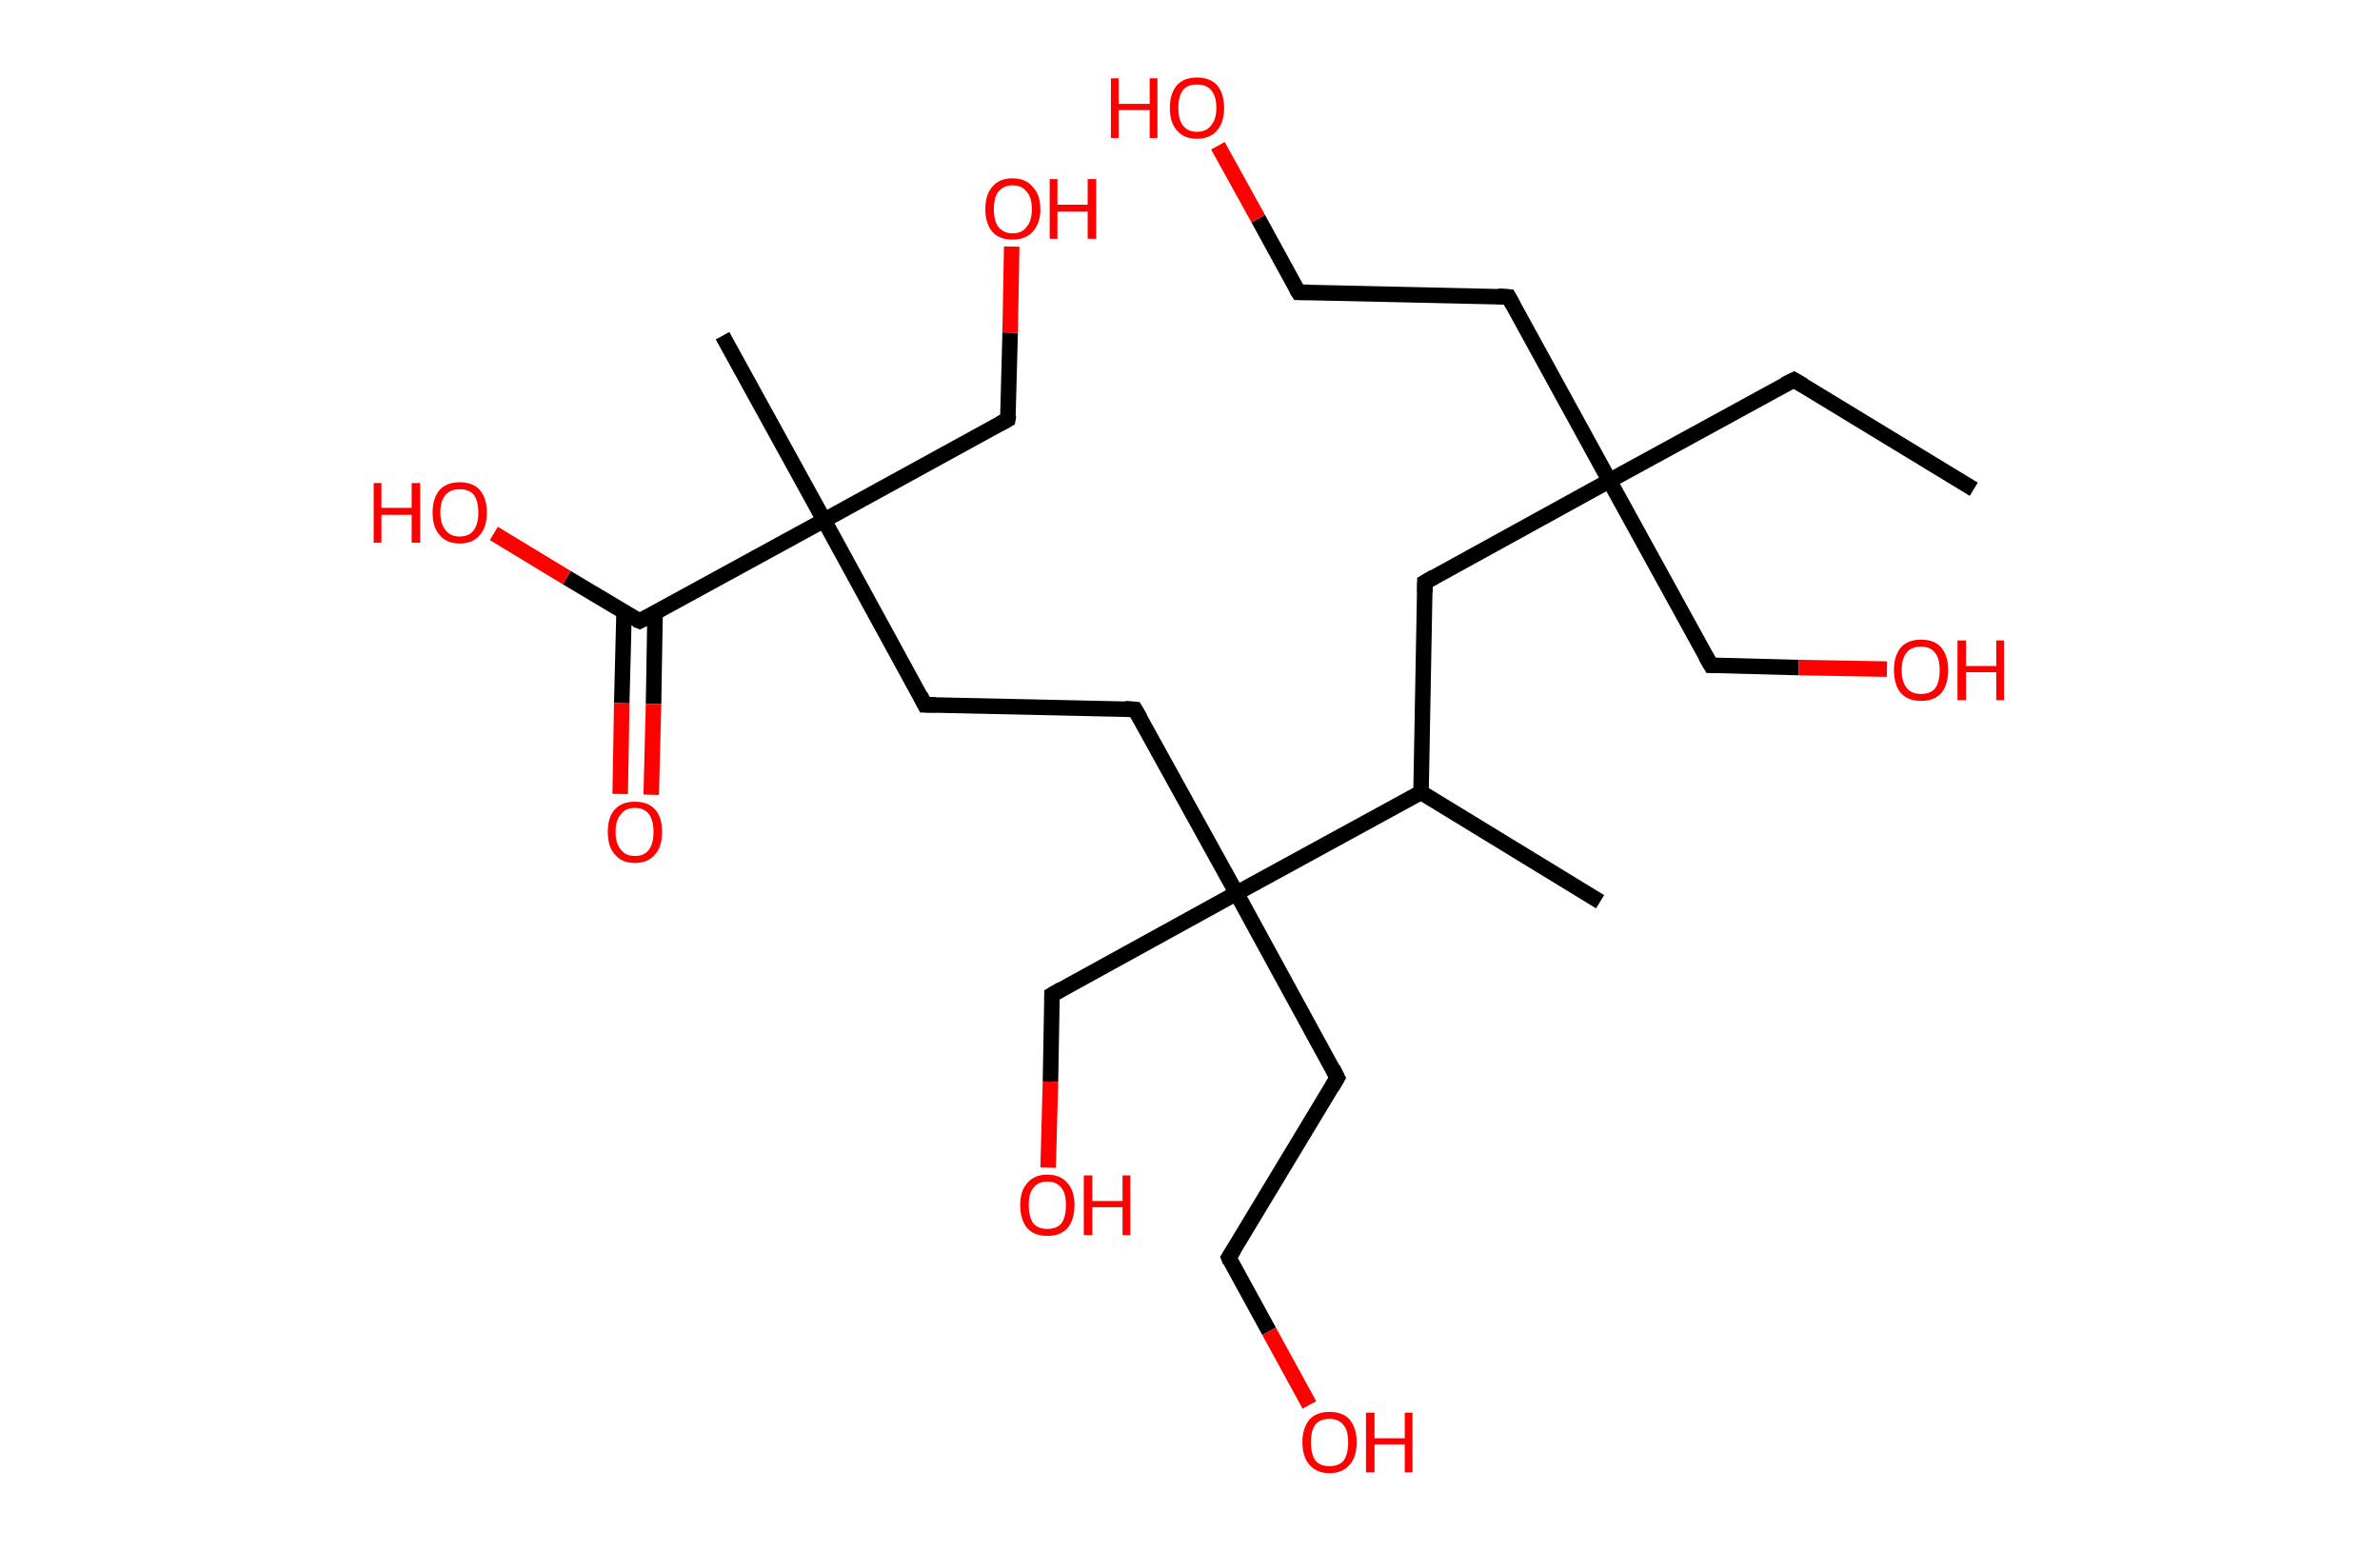 <?xml version='1.0' encoding='ASCII' standalone='yes'?>
<svg xmlns="http://www.w3.org/2000/svg" xmlns:rdkit="http://www.rdkit.org/xml" xmlns:xlink="http://www.w3.org/1999/xlink" version="1.1" baseProfile="full" xml:space="preserve" width="307px" height="200px" viewBox="0 0 307 200">
<!-- END OF HEADER -->
<rect style="opacity:1.0;fill:#FFFFFF;stroke:none" width="307.0" height="200.0" x="0.0" y="0.0"> </rect>
<path class="bond-0 atom-0 atom-1" d="M 254.6,63.1 L 231.4,49.0" style="fill:none;fill-rule:evenodd;stroke:#000000;stroke-width:2.0px;stroke-linecap:butt;stroke-linejoin:miter;stroke-opacity:1"/>
<path class="bond-1 atom-1 atom-2" d="M 231.4,49.0 L 207.6,62.0" style="fill:none;fill-rule:evenodd;stroke:#000000;stroke-width:2.0px;stroke-linecap:butt;stroke-linejoin:miter;stroke-opacity:1"/>
<path class="bond-2 atom-2 atom-3" d="M 207.6,62.0 L 220.7,85.8" style="fill:none;fill-rule:evenodd;stroke:#000000;stroke-width:2.0px;stroke-linecap:butt;stroke-linejoin:miter;stroke-opacity:1"/>
<path class="bond-3 atom-3 atom-4" d="M 220.7,85.8 L 232.0,86.1" style="fill:none;fill-rule:evenodd;stroke:#000000;stroke-width:2.0px;stroke-linecap:butt;stroke-linejoin:miter;stroke-opacity:1"/>
<path class="bond-3 atom-3 atom-4" d="M 232.0,86.1 L 243.4,86.3" style="fill:none;fill-rule:evenodd;stroke:#FF0000;stroke-width:2.0px;stroke-linecap:butt;stroke-linejoin:miter;stroke-opacity:1"/>
<path class="bond-4 atom-2 atom-5" d="M 207.6,62.0 L 194.6,38.3" style="fill:none;fill-rule:evenodd;stroke:#000000;stroke-width:2.0px;stroke-linecap:butt;stroke-linejoin:miter;stroke-opacity:1"/>
<path class="bond-5 atom-5 atom-6" d="M 194.6,38.3 L 167.5,37.7" style="fill:none;fill-rule:evenodd;stroke:#000000;stroke-width:2.0px;stroke-linecap:butt;stroke-linejoin:miter;stroke-opacity:1"/>
<path class="bond-6 atom-6 atom-7" d="M 167.5,37.7 L 162.3,28.2" style="fill:none;fill-rule:evenodd;stroke:#000000;stroke-width:2.0px;stroke-linecap:butt;stroke-linejoin:miter;stroke-opacity:1"/>
<path class="bond-6 atom-6 atom-7" d="M 162.3,28.2 L 157.1,18.8" style="fill:none;fill-rule:evenodd;stroke:#FF0000;stroke-width:2.0px;stroke-linecap:butt;stroke-linejoin:miter;stroke-opacity:1"/>
<path class="bond-7 atom-2 atom-8" d="M 207.6,62.0 L 183.8,75.1" style="fill:none;fill-rule:evenodd;stroke:#000000;stroke-width:2.0px;stroke-linecap:butt;stroke-linejoin:miter;stroke-opacity:1"/>
<path class="bond-8 atom-8 atom-9" d="M 183.8,75.1 L 183.3,102.2" style="fill:none;fill-rule:evenodd;stroke:#000000;stroke-width:2.0px;stroke-linecap:butt;stroke-linejoin:miter;stroke-opacity:1"/>
<path class="bond-9 atom-9 atom-10" d="M 183.3,102.2 L 206.4,116.3" style="fill:none;fill-rule:evenodd;stroke:#000000;stroke-width:2.0px;stroke-linecap:butt;stroke-linejoin:miter;stroke-opacity:1"/>
<path class="bond-10 atom-9 atom-11" d="M 183.3,102.2 L 159.5,115.2" style="fill:none;fill-rule:evenodd;stroke:#000000;stroke-width:2.0px;stroke-linecap:butt;stroke-linejoin:miter;stroke-opacity:1"/>
<path class="bond-11 atom-11 atom-12" d="M 159.5,115.2 L 135.7,128.3" style="fill:none;fill-rule:evenodd;stroke:#000000;stroke-width:2.0px;stroke-linecap:butt;stroke-linejoin:miter;stroke-opacity:1"/>
<path class="bond-12 atom-12 atom-13" d="M 135.7,128.3 L 135.5,139.5" style="fill:none;fill-rule:evenodd;stroke:#000000;stroke-width:2.0px;stroke-linecap:butt;stroke-linejoin:miter;stroke-opacity:1"/>
<path class="bond-12 atom-12 atom-13" d="M 135.5,139.5 L 135.2,150.6" style="fill:none;fill-rule:evenodd;stroke:#FF0000;stroke-width:2.0px;stroke-linecap:butt;stroke-linejoin:miter;stroke-opacity:1"/>
<path class="bond-13 atom-11 atom-14" d="M 159.5,115.2 L 172.5,139.0" style="fill:none;fill-rule:evenodd;stroke:#000000;stroke-width:2.0px;stroke-linecap:butt;stroke-linejoin:miter;stroke-opacity:1"/>
<path class="bond-14 atom-14 atom-15" d="M 172.5,139.0 L 158.5,162.2" style="fill:none;fill-rule:evenodd;stroke:#000000;stroke-width:2.0px;stroke-linecap:butt;stroke-linejoin:miter;stroke-opacity:1"/>
<path class="bond-15 atom-15 atom-16" d="M 158.5,162.2 L 163.7,171.7" style="fill:none;fill-rule:evenodd;stroke:#000000;stroke-width:2.0px;stroke-linecap:butt;stroke-linejoin:miter;stroke-opacity:1"/>
<path class="bond-15 atom-15 atom-16" d="M 163.7,171.7 L 168.9,181.2" style="fill:none;fill-rule:evenodd;stroke:#FF0000;stroke-width:2.0px;stroke-linecap:butt;stroke-linejoin:miter;stroke-opacity:1"/>
<path class="bond-16 atom-11 atom-17" d="M 159.5,115.2 L 146.4,91.5" style="fill:none;fill-rule:evenodd;stroke:#000000;stroke-width:2.0px;stroke-linecap:butt;stroke-linejoin:miter;stroke-opacity:1"/>
<path class="bond-17 atom-17 atom-18" d="M 146.4,91.5 L 119.3,90.9" style="fill:none;fill-rule:evenodd;stroke:#000000;stroke-width:2.0px;stroke-linecap:butt;stroke-linejoin:miter;stroke-opacity:1"/>
<path class="bond-18 atom-18 atom-19" d="M 119.3,90.9 L 106.3,67.1" style="fill:none;fill-rule:evenodd;stroke:#000000;stroke-width:2.0px;stroke-linecap:butt;stroke-linejoin:miter;stroke-opacity:1"/>
<path class="bond-19 atom-19 atom-20" d="M 106.3,67.1 L 93.2,43.3" style="fill:none;fill-rule:evenodd;stroke:#000000;stroke-width:2.0px;stroke-linecap:butt;stroke-linejoin:miter;stroke-opacity:1"/>
<path class="bond-20 atom-19 atom-21" d="M 106.3,67.1 L 130.0,54.1" style="fill:none;fill-rule:evenodd;stroke:#000000;stroke-width:2.0px;stroke-linecap:butt;stroke-linejoin:miter;stroke-opacity:1"/>
<path class="bond-21 atom-21 atom-22" d="M 130.0,54.1 L 130.3,42.9" style="fill:none;fill-rule:evenodd;stroke:#000000;stroke-width:2.0px;stroke-linecap:butt;stroke-linejoin:miter;stroke-opacity:1"/>
<path class="bond-21 atom-21 atom-22" d="M 130.3,42.9 L 130.5,31.8" style="fill:none;fill-rule:evenodd;stroke:#FF0000;stroke-width:2.0px;stroke-linecap:butt;stroke-linejoin:miter;stroke-opacity:1"/>
<path class="bond-22 atom-19 atom-23" d="M 106.3,67.1 L 82.5,80.1" style="fill:none;fill-rule:evenodd;stroke:#000000;stroke-width:2.0px;stroke-linecap:butt;stroke-linejoin:miter;stroke-opacity:1"/>
<path class="bond-23 atom-23 atom-24" d="M 80.5,78.9 L 80.2,90.7" style="fill:none;fill-rule:evenodd;stroke:#000000;stroke-width:2.0px;stroke-linecap:butt;stroke-linejoin:miter;stroke-opacity:1"/>
<path class="bond-23 atom-23 atom-24" d="M 80.2,90.7 L 80.0,102.4" style="fill:none;fill-rule:evenodd;stroke:#FF0000;stroke-width:2.0px;stroke-linecap:butt;stroke-linejoin:miter;stroke-opacity:1"/>
<path class="bond-23 atom-23 atom-24" d="M 84.5,79.0 L 84.3,90.8" style="fill:none;fill-rule:evenodd;stroke:#000000;stroke-width:2.0px;stroke-linecap:butt;stroke-linejoin:miter;stroke-opacity:1"/>
<path class="bond-23 atom-23 atom-24" d="M 84.3,90.8 L 84.0,102.5" style="fill:none;fill-rule:evenodd;stroke:#FF0000;stroke-width:2.0px;stroke-linecap:butt;stroke-linejoin:miter;stroke-opacity:1"/>
<path class="bond-24 atom-23 atom-25" d="M 82.5,80.1 L 73.1,74.5" style="fill:none;fill-rule:evenodd;stroke:#000000;stroke-width:2.0px;stroke-linecap:butt;stroke-linejoin:miter;stroke-opacity:1"/>
<path class="bond-24 atom-23 atom-25" d="M 73.1,74.5 L 63.7,68.8" style="fill:none;fill-rule:evenodd;stroke:#FF0000;stroke-width:2.0px;stroke-linecap:butt;stroke-linejoin:miter;stroke-opacity:1"/>
<path d="M 232.6,49.7 L 231.4,49.0 L 230.2,49.6" style="fill:none;stroke:#000000;stroke-width:2.0px;stroke-linecap:butt;stroke-linejoin:miter;stroke-opacity:1;"/>
<path d="M 220.0,84.6 L 220.7,85.8 L 221.2,85.8" style="fill:none;stroke:#000000;stroke-width:2.0px;stroke-linecap:butt;stroke-linejoin:miter;stroke-opacity:1;"/>
<path d="M 195.2,39.4 L 194.6,38.3 L 193.2,38.2" style="fill:none;stroke:#000000;stroke-width:2.0px;stroke-linecap:butt;stroke-linejoin:miter;stroke-opacity:1;"/>
<path d="M 168.8,37.7 L 167.5,37.7 L 167.2,37.2" style="fill:none;stroke:#000000;stroke-width:2.0px;stroke-linecap:butt;stroke-linejoin:miter;stroke-opacity:1;"/>
<path d="M 185.0,74.4 L 183.8,75.1 L 183.8,76.4" style="fill:none;stroke:#000000;stroke-width:2.0px;stroke-linecap:butt;stroke-linejoin:miter;stroke-opacity:1;"/>
<path d="M 136.9,127.6 L 135.7,128.3 L 135.7,128.9" style="fill:none;stroke:#000000;stroke-width:2.0px;stroke-linecap:butt;stroke-linejoin:miter;stroke-opacity:1;"/>
<path d="M 171.9,137.8 L 172.5,139.0 L 171.8,140.2" style="fill:none;stroke:#000000;stroke-width:2.0px;stroke-linecap:butt;stroke-linejoin:miter;stroke-opacity:1;"/>
<path d="M 159.2,161.1 L 158.5,162.2 L 158.7,162.7" style="fill:none;stroke:#000000;stroke-width:2.0px;stroke-linecap:butt;stroke-linejoin:miter;stroke-opacity:1;"/>
<path d="M 147.1,92.7 L 146.4,91.5 L 145.1,91.4" style="fill:none;stroke:#000000;stroke-width:2.0px;stroke-linecap:butt;stroke-linejoin:miter;stroke-opacity:1;"/>
<path d="M 120.7,90.9 L 119.3,90.9 L 118.7,89.7" style="fill:none;stroke:#000000;stroke-width:2.0px;stroke-linecap:butt;stroke-linejoin:miter;stroke-opacity:1;"/>
<path d="M 128.9,54.7 L 130.0,54.1 L 130.1,53.5" style="fill:none;stroke:#000000;stroke-width:2.0px;stroke-linecap:butt;stroke-linejoin:miter;stroke-opacity:1;"/>
<path d="M 83.7,79.5 L 82.5,80.1 L 82.0,79.9" style="fill:none;stroke:#000000;stroke-width:2.0px;stroke-linecap:butt;stroke-linejoin:miter;stroke-opacity:1;"/>
<path class="atom-4" d="M 244.3 86.4 Q 244.3 84.6, 245.2 83.5 Q 246.1 82.5, 247.8 82.5 Q 249.5 82.5, 250.4 83.5 Q 251.3 84.6, 251.3 86.4 Q 251.3 88.3, 250.4 89.4 Q 249.5 90.4, 247.8 90.4 Q 246.1 90.4, 245.2 89.4 Q 244.3 88.3, 244.3 86.4 M 247.8 89.5 Q 249.0 89.5, 249.6 88.8 Q 250.2 88.0, 250.2 86.4 Q 250.2 84.9, 249.6 84.2 Q 249.0 83.4, 247.8 83.4 Q 246.6 83.4, 246.0 84.1 Q 245.3 84.9, 245.3 86.4 Q 245.3 88.0, 246.0 88.8 Q 246.6 89.5, 247.8 89.5 " fill="#FF0000"/>
<path class="atom-4" d="M 252.5 82.6 L 253.6 82.6 L 253.6 85.9 L 257.5 85.9 L 257.5 82.6 L 258.5 82.6 L 258.5 90.3 L 257.5 90.3 L 257.5 86.7 L 253.6 86.7 L 253.6 90.3 L 252.5 90.3 L 252.5 82.6 " fill="#FF0000"/>
<path class="atom-7" d="M 143.3 10.1 L 144.3 10.1 L 144.3 13.4 L 148.3 13.4 L 148.3 10.1 L 149.3 10.1 L 149.3 17.8 L 148.3 17.8 L 148.3 14.2 L 144.3 14.2 L 144.3 17.8 L 143.3 17.8 L 143.3 10.1 " fill="#FF0000"/>
<path class="atom-7" d="M 150.9 13.9 Q 150.9 12.1, 151.8 11.0 Q 152.7 10.0, 154.4 10.0 Q 156.1 10.0, 157.0 11.0 Q 157.9 12.1, 157.9 13.9 Q 157.9 15.8, 157.0 16.8 Q 156.1 17.9, 154.4 17.9 Q 152.7 17.9, 151.8 16.8 Q 150.9 15.8, 150.9 13.9 M 154.4 17.0 Q 155.6 17.0, 156.2 16.2 Q 156.9 15.4, 156.9 13.9 Q 156.9 12.4, 156.2 11.6 Q 155.6 10.9, 154.4 10.9 Q 153.2 10.9, 152.6 11.6 Q 152.0 12.4, 152.0 13.9 Q 152.0 15.5, 152.6 16.2 Q 153.2 17.0, 154.4 17.0 " fill="#FF0000"/>
<path class="atom-13" d="M 131.6 155.4 Q 131.6 153.6, 132.5 152.6 Q 133.4 151.5, 135.1 151.5 Q 136.8 151.5, 137.7 152.6 Q 138.6 153.6, 138.6 155.4 Q 138.6 157.3, 137.7 158.4 Q 136.8 159.4, 135.1 159.4 Q 133.4 159.4, 132.5 158.4 Q 131.6 157.3, 131.6 155.4 M 135.1 158.5 Q 136.3 158.5, 136.9 157.8 Q 137.5 157.0, 137.5 155.4 Q 137.5 153.9, 136.9 153.2 Q 136.3 152.4, 135.1 152.4 Q 133.9 152.4, 133.3 153.2 Q 132.7 153.9, 132.7 155.4 Q 132.7 157.0, 133.3 157.8 Q 133.9 158.5, 135.1 158.5 " fill="#FF0000"/>
<path class="atom-13" d="M 139.8 151.6 L 140.9 151.6 L 140.9 154.9 L 144.8 154.9 L 144.8 151.6 L 145.8 151.6 L 145.8 159.3 L 144.8 159.3 L 144.8 155.7 L 140.9 155.7 L 140.9 159.3 L 139.8 159.3 L 139.8 151.6 " fill="#FF0000"/>
<path class="atom-16" d="M 168.0 186.0 Q 168.0 184.2, 168.9 183.1 Q 169.8 182.1, 171.5 182.1 Q 173.2 182.1, 174.1 183.1 Q 175.0 184.2, 175.0 186.0 Q 175.0 187.9, 174.1 188.9 Q 173.2 190.0, 171.5 190.0 Q 169.8 190.0, 168.9 188.9 Q 168.0 187.9, 168.0 186.0 M 171.5 189.1 Q 172.7 189.1, 173.3 188.4 Q 173.9 187.6, 173.9 186.0 Q 173.9 184.5, 173.3 183.8 Q 172.7 183.0, 171.5 183.0 Q 170.3 183.0, 169.7 183.7 Q 169.1 184.5, 169.1 186.0 Q 169.1 187.6, 169.7 188.4 Q 170.3 189.1, 171.5 189.1 " fill="#FF0000"/>
<path class="atom-16" d="M 176.2 182.2 L 177.3 182.2 L 177.3 185.5 L 181.2 185.5 L 181.2 182.2 L 182.2 182.2 L 182.2 189.9 L 181.2 189.9 L 181.2 186.3 L 177.3 186.3 L 177.3 189.9 L 176.2 189.9 L 176.2 182.2 " fill="#FF0000"/>
<path class="atom-22" d="M 127.1 27.0 Q 127.1 25.1, 128.0 24.1 Q 128.9 23.0, 130.6 23.0 Q 132.3 23.0, 133.2 24.1 Q 134.2 25.1, 134.2 27.0 Q 134.2 28.8, 133.2 29.9 Q 132.3 30.9, 130.6 30.9 Q 128.9 30.9, 128.0 29.9 Q 127.1 28.8, 127.1 27.0 M 130.6 30.1 Q 131.8 30.1, 132.4 29.3 Q 133.1 28.5, 133.1 27.0 Q 133.1 25.4, 132.4 24.7 Q 131.8 23.9, 130.6 23.9 Q 129.5 23.9, 128.8 24.7 Q 128.2 25.4, 128.2 27.0 Q 128.2 28.5, 128.8 29.3 Q 129.5 30.1, 130.6 30.1 " fill="#FF0000"/>
<path class="atom-22" d="M 135.4 23.1 L 136.4 23.1 L 136.4 26.4 L 140.3 26.4 L 140.3 23.1 L 141.4 23.1 L 141.4 30.8 L 140.3 30.8 L 140.3 27.3 L 136.4 27.3 L 136.4 30.8 L 135.4 30.8 L 135.4 23.1 " fill="#FF0000"/>
<path class="atom-24" d="M 78.4 107.3 Q 78.4 105.4, 79.3 104.4 Q 80.2 103.4, 81.9 103.4 Q 83.6 103.4, 84.5 104.4 Q 85.4 105.4, 85.4 107.3 Q 85.4 109.2, 84.5 110.2 Q 83.6 111.3, 81.9 111.3 Q 80.2 111.3, 79.3 110.2 Q 78.4 109.2, 78.4 107.3 M 81.9 110.4 Q 83.1 110.4, 83.7 109.6 Q 84.3 108.8, 84.3 107.3 Q 84.3 105.8, 83.7 105.0 Q 83.1 104.2, 81.9 104.2 Q 80.7 104.2, 80.1 105.0 Q 79.4 105.8, 79.4 107.3 Q 79.4 108.8, 80.1 109.6 Q 80.7 110.4, 81.9 110.4 " fill="#FF0000"/>
<path class="atom-25" d="M 48.2 62.3 L 49.2 62.3 L 49.2 65.5 L 53.1 65.5 L 53.1 62.3 L 54.2 62.3 L 54.2 70.0 L 53.1 70.0 L 53.1 66.4 L 49.2 66.4 L 49.2 70.0 L 48.2 70.0 L 48.2 62.3 " fill="#FF0000"/>
<path class="atom-25" d="M 55.8 66.1 Q 55.8 64.3, 56.7 63.2 Q 57.6 62.2, 59.3 62.2 Q 61.0 62.2, 61.9 63.2 Q 62.8 64.3, 62.8 66.1 Q 62.8 68.0, 61.9 69.0 Q 61.0 70.1, 59.3 70.1 Q 57.6 70.1, 56.7 69.0 Q 55.8 68.0, 55.8 66.1 M 59.3 69.2 Q 60.5 69.2, 61.1 68.4 Q 61.7 67.6, 61.7 66.1 Q 61.7 64.6, 61.1 63.8 Q 60.5 63.1, 59.3 63.1 Q 58.1 63.1, 57.5 63.8 Q 56.8 64.6, 56.8 66.1 Q 56.8 67.6, 57.5 68.4 Q 58.1 69.2, 59.3 69.2 " fill="#FF0000"/>
</svg>

